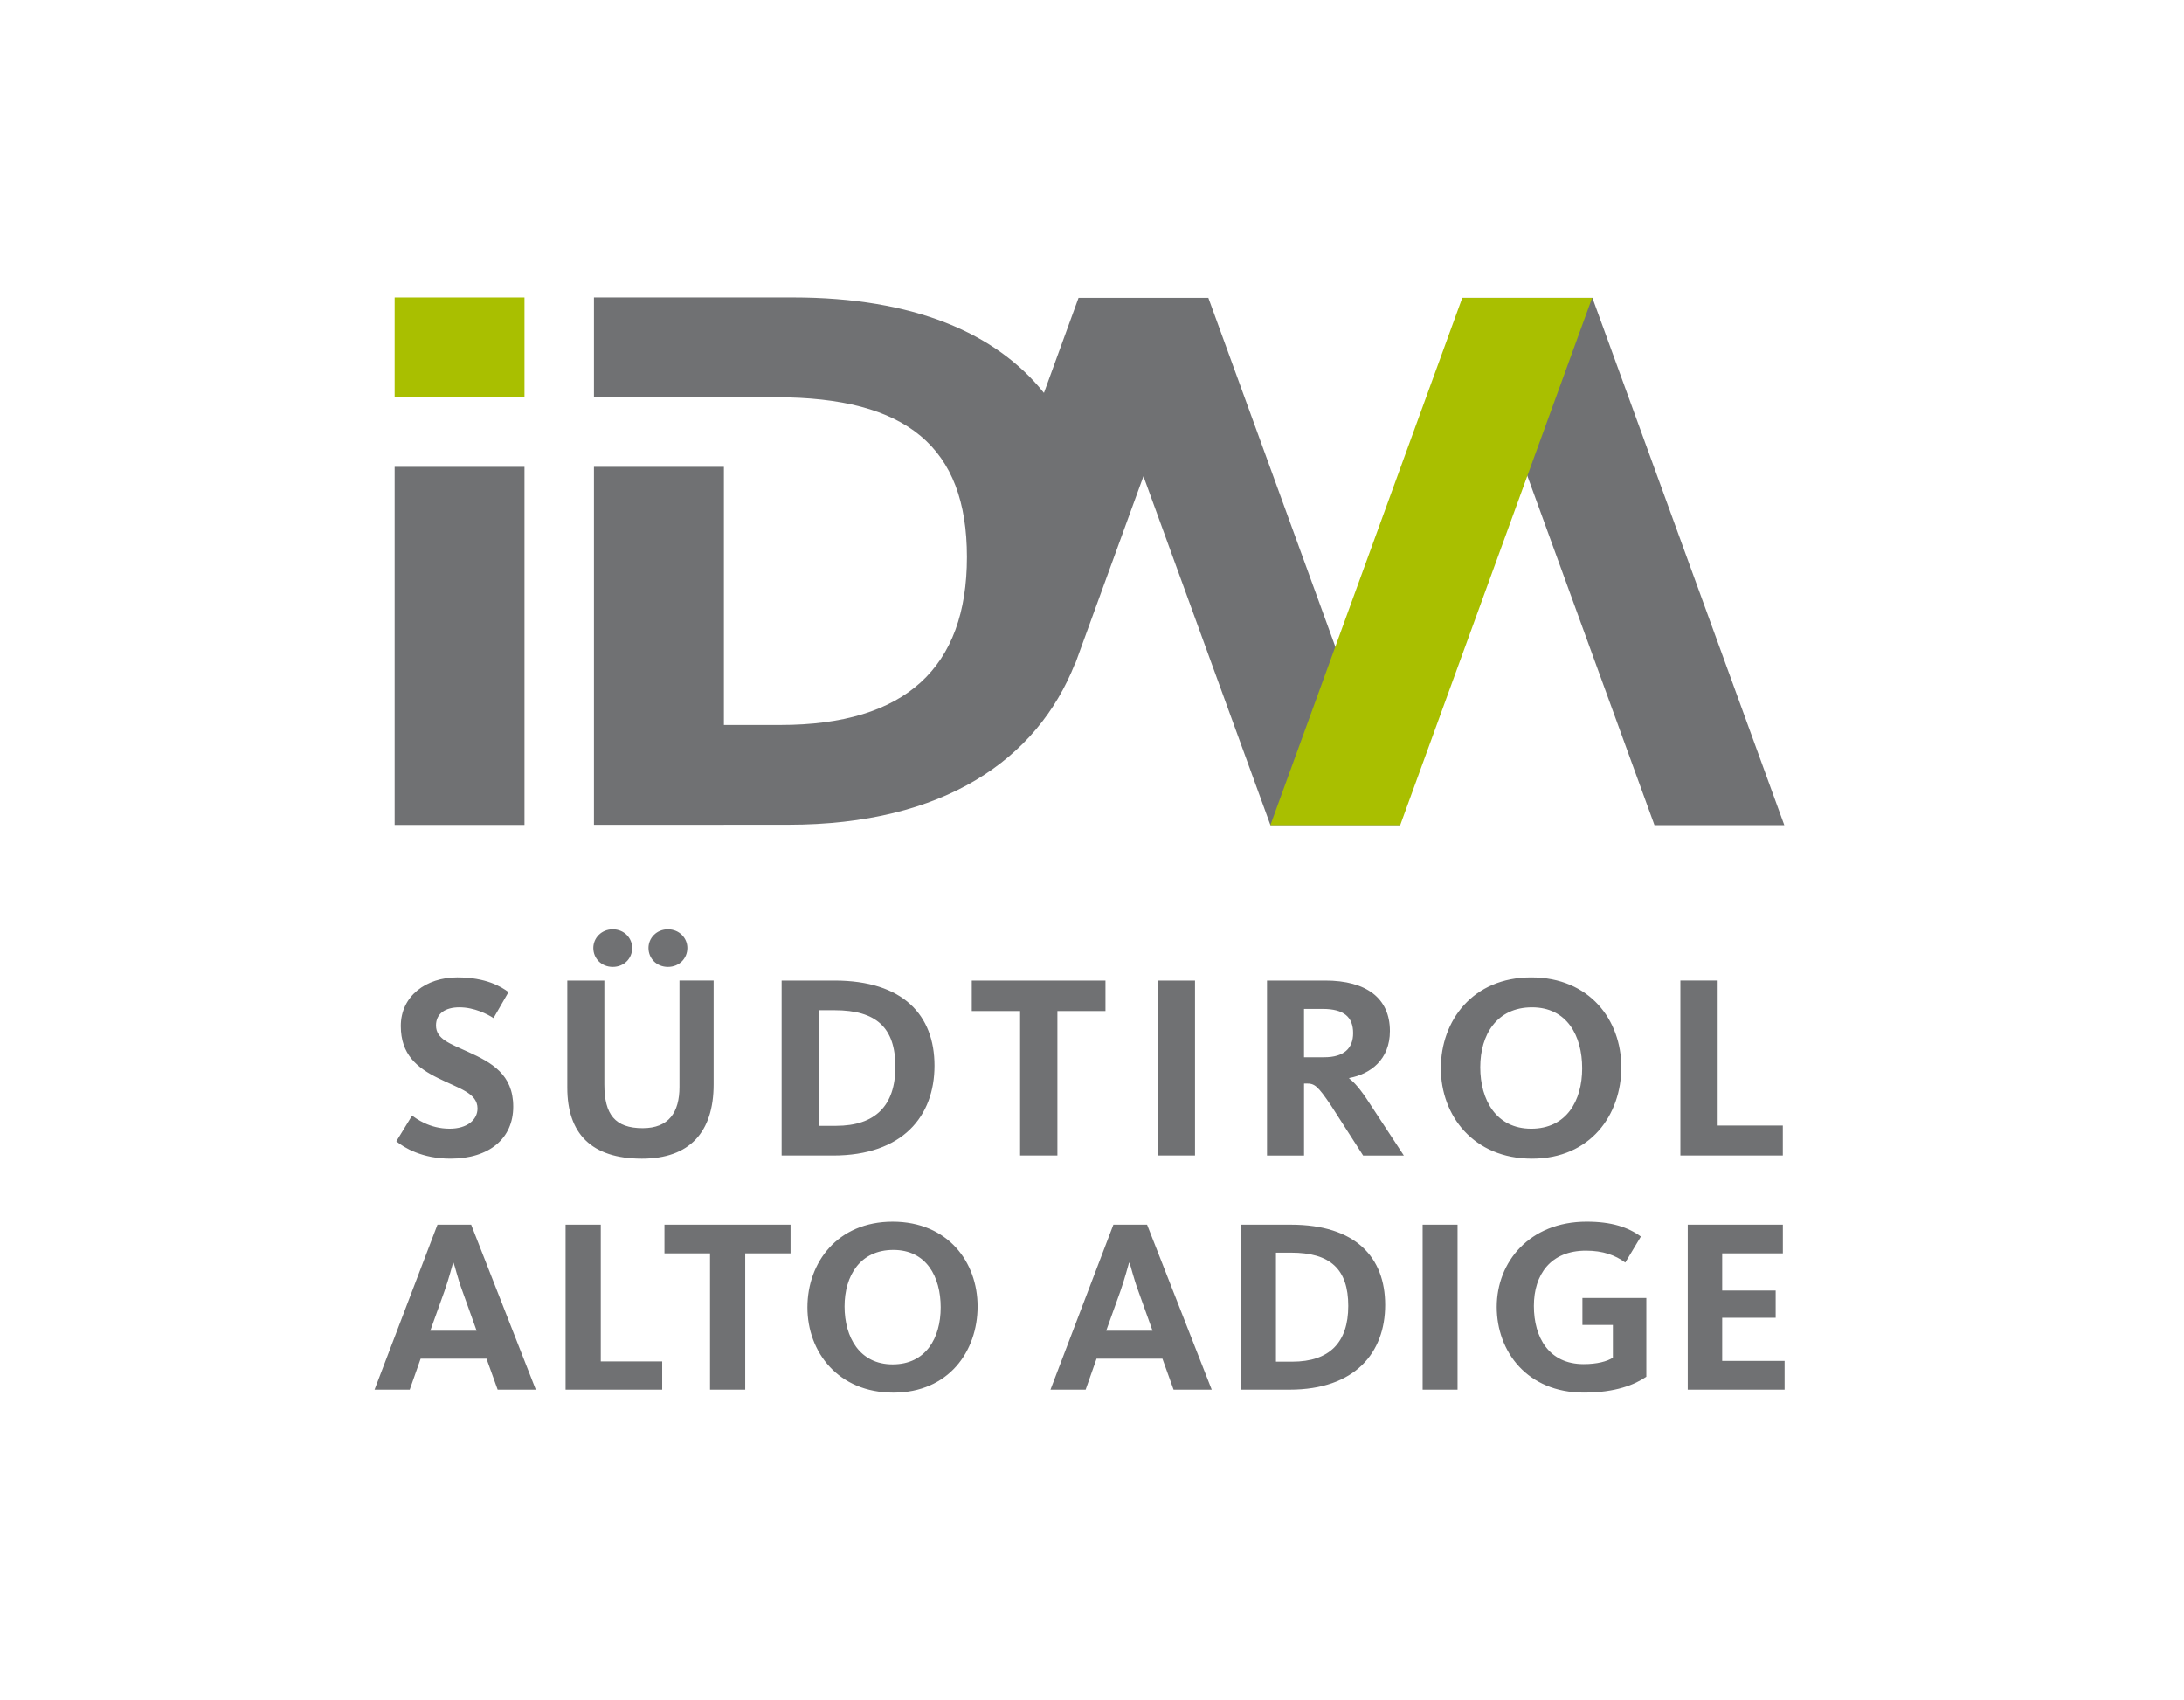 <svg clip-rule="evenodd" fill-rule="evenodd" stroke-linejoin="round" stroke-miterlimit="1.414" viewBox="0 0 257 200" xmlns="http://www.w3.org/2000/svg"><path d="m46.439 35.003h15.279v11.75h-15.279z" fill="#a9bf00"/><path d="m46.439 54.938h15.279v42.134h-15.279z" fill="#707173"/><g fill-rule="nonzero"><path d="m194.689 97.099h15.278l-22.584-62.054h-15.28zm-52.496-62.044.004-.01h-15.286l.003.01-4.069 11.18c-5.631-7.042-15.339-11.235-29.525-11.235h-23.427v11.754h15.291v-.007h6.128c15.375 0 22.47 5.83 22.47 18.81 0 12.981-7.203 19.752-21.933 19.752h-6.665v-30.371h-15.291v42.111h.008v.007h15.28v-.007h7.582c18.309 0 29.283-7.688 33.735-18.957l.034-.007 8.022-22.042 14.943 41.056h15.279z" fill="#707173"/><path d="m164.768 97.099h-15.278l22.584-62.054h15.28z" fill="#a9bf00"/><path d="m51.479 144.113h3.964l7.608 19.414h-4.489l-1.312-3.644h-7.753l-1.283 3.644h-4.139zm4.606 12.476-1.662-4.636c-.611-1.662-.874-2.915-1.049-3.352h-.059c-.146.467-.465 1.777-1.019 3.352l-1.662 4.636zm10.469-12.476h4.141v16.09h7.228v3.324h-11.369zm16.997 3.38h-5.362v-3.38h14.836v3.38h-5.333v16.033h-4.141zm11.46 6.355c0-5.276 3.527-10.086 10.028-10.086 6.5 0 9.998 4.752 9.998 9.969 0 5.277-3.411 10.145-9.911 10.145-6.499 0-10.115-4.781-10.115-10.028zm15.683 0c0-3.615-1.691-6.763-5.568-6.763-3.906 0-5.743 3.032-5.743 6.645 0 3.645 1.778 6.822 5.656 6.822 3.905 0 5.655-3.09 5.655-6.704zm20.323-9.735h3.964l7.608 19.414h-4.49l-1.311-3.644h-7.753l-1.283 3.644h-4.139zm4.606 12.476-1.662-4.636c-.611-1.662-.875-2.915-1.049-3.352h-.058c-.146.467-.466 1.777-1.02 3.352l-1.662 4.636zm10.411-12.476h5.859c7.637 0 11.105 3.848 11.105 9.445s-3.526 9.969-11.251 9.969h-5.713zm6.034 16.119c4.373 0 6.587-2.245 6.587-6.559 0-4.343-2.127-6.266-6.733-6.266h-1.777v12.825zm15.338-16.119h4.11v19.414h-4.11zm8.719 9.677c0-5.276 3.847-10.029 10.58-10.029 2.915 0 4.868.641 6.384 1.749l-1.836 3.061c-1.195-.874-2.624-1.399-4.635-1.399-4.139 0-6.121 2.798-6.121 6.5 0 3.731 1.777 6.851 5.858 6.851 1.575 0 2.769-.321 3.439-.758v-3.848h-3.585v-3.178h7.52v9.269c-1.37.933-3.614 1.866-7.345 1.866-6.674.002-10.259-4.836-10.259-10.084zm22.477-9.677h11.194v3.38h-7.141v4.372h6.295v3.208h-6.295v5.072h7.345v3.381h-11.397v-19.413z" fill="#707173"/><path d="m46.637 134.303 1.855-3.029c.462.339 2.039 1.545 4.419 1.545 2.072 0 3.279-1.051 3.279-2.38 0-1.823-2.196-2.35-4.606-3.555-2.535-1.237-4.421-2.813-4.421-6.151 0-3.523 2.968-5.718 6.646-5.718 3.37 0 5.162 1.082 6.028 1.731l-1.763 3.059c-.711-.463-2.256-1.267-4.019-1.267-1.668 0-2.75.742-2.75 2.132 0 1.608 1.639 2.133 3.804 3.123 2.719 1.237 5.284 2.628 5.284 6.43 0 3.74-2.813 6.121-7.387 6.121-3.34 0-5.472-1.298-6.369-2.041zm20.119-6.305v-12.612h4.36v12.241c0 3.523 1.266 5.13 4.512 5.13 3.06 0 4.328-1.854 4.328-4.852v-12.519h4.018v12.211c0 5.625-2.813 8.748-8.439 8.748-5.966-.001-8.779-2.968-8.779-8.347zm3.061-16.444c0-1.175.958-2.195 2.288-2.195 1.329 0 2.287 1.02 2.287 2.195 0 1.237-.958 2.225-2.287 2.225-1.33 0-2.288-.989-2.288-2.225zm6.492 0c0-1.175.957-2.195 2.288-2.195 1.329 0 2.287 1.02 2.287 2.195 0 1.237-.958 2.225-2.287 2.225-1.331 0-2.288-.989-2.288-2.225zm15.666 3.832h6.213c8.1 0 11.778 4.081 11.778 10.016s-3.74 10.571-11.932 10.571h-6.058v-20.587zm6.401 17.094c4.636 0 6.985-2.381 6.985-6.956 0-4.604-2.257-6.645-7.14-6.645h-1.886v13.601zm21.664-13.508h-5.688v-3.586h15.733v3.586h-5.656v17.001h-4.39v-17.001zm16.224-3.586h4.357v20.587h-4.357zm12.826 0h6.862c4.822 0 7.604 2.071 7.604 5.935 0 3.37-2.287 5.07-4.79 5.534v.062c.556.402 1.298 1.204 2.411 2.936l4.018 6.121h-4.792l-3.77-5.873c-1.607-2.381-1.948-2.598-2.905-2.598h-.278v8.471h-4.358v-20.588zm6.737 9.026c2.319 0 3.401-1.05 3.401-2.844 0-1.884-1.082-2.843-3.586-2.843h-2.194v5.687zm13.722 1.298c0-5.595 3.741-10.695 10.633-10.695 6.894 0 10.604 5.038 10.604 10.571 0 5.595-3.618 10.758-10.511 10.758s-10.726-5.069-10.726-10.634zm16.631 0c0-3.833-1.792-7.171-5.903-7.171-4.143 0-6.091 3.215-6.091 7.048 0 3.863 1.886 7.233 5.997 7.233 4.142 0 5.997-3.277 5.997-7.11zm11.556-10.324h4.389v17.063h7.666v3.524h-12.055z" fill="#707173"/></g></svg>